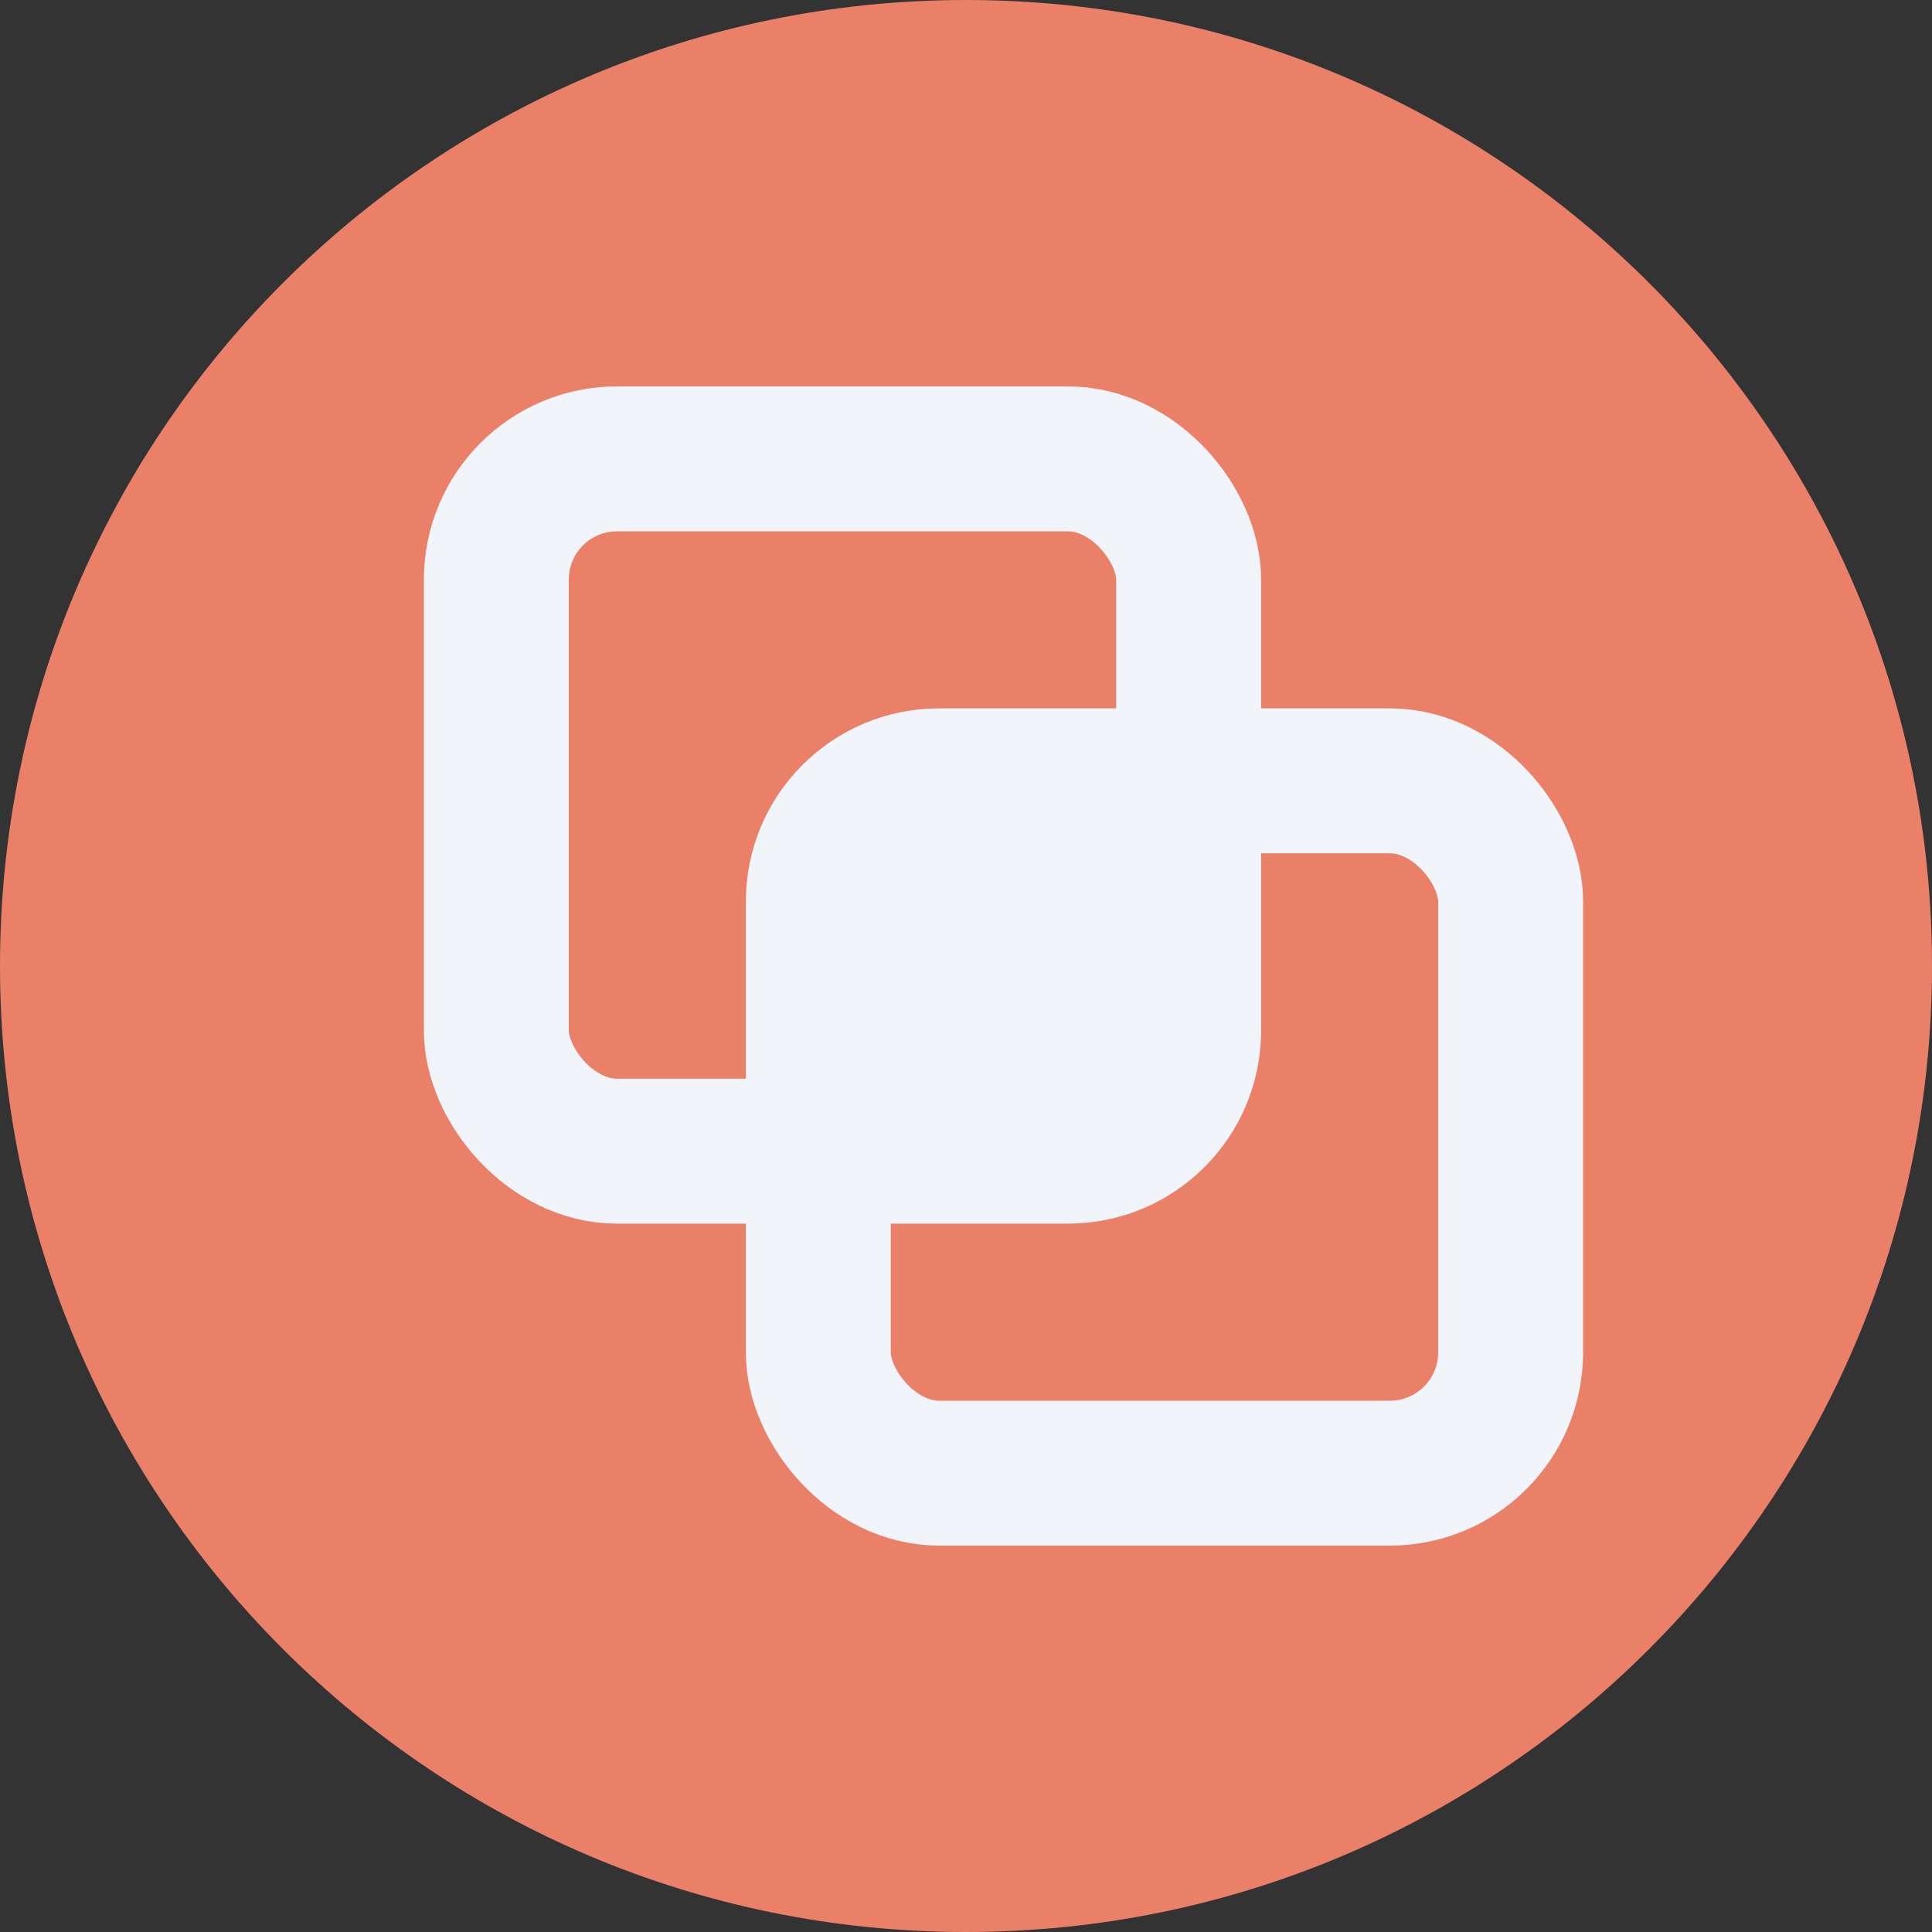 <svg width="20" height="20" viewBox="0 0 20 20" fill="none" xmlns="http://www.w3.org/2000/svg">
<rect x="0" y="0" width="20" height="20" fill="#333333" stroke="none"/>
<path d="M0 10C0 4.477 4.477 0 10 0V0C15.523 0 20 4.477 20 10V10C20 15.523 15.523 20 10 20V20C4.477 20 0 15.523 0 10V10Z" fill="#EB8069"/>
<rect x="5.138" y="4.75" width="7.167" height="7.167" rx="1.25" stroke="#F1F5F9" stroke-width="1.5"/>
<rect x="8.471" y="8.083" width="7.167" height="7.167" rx="1.25" stroke="#F1F5F9" stroke-width="1.5"/>
<rect x="8.388" y="8" width="4" height="4" fill="#F1F5F9"/>
</svg>
